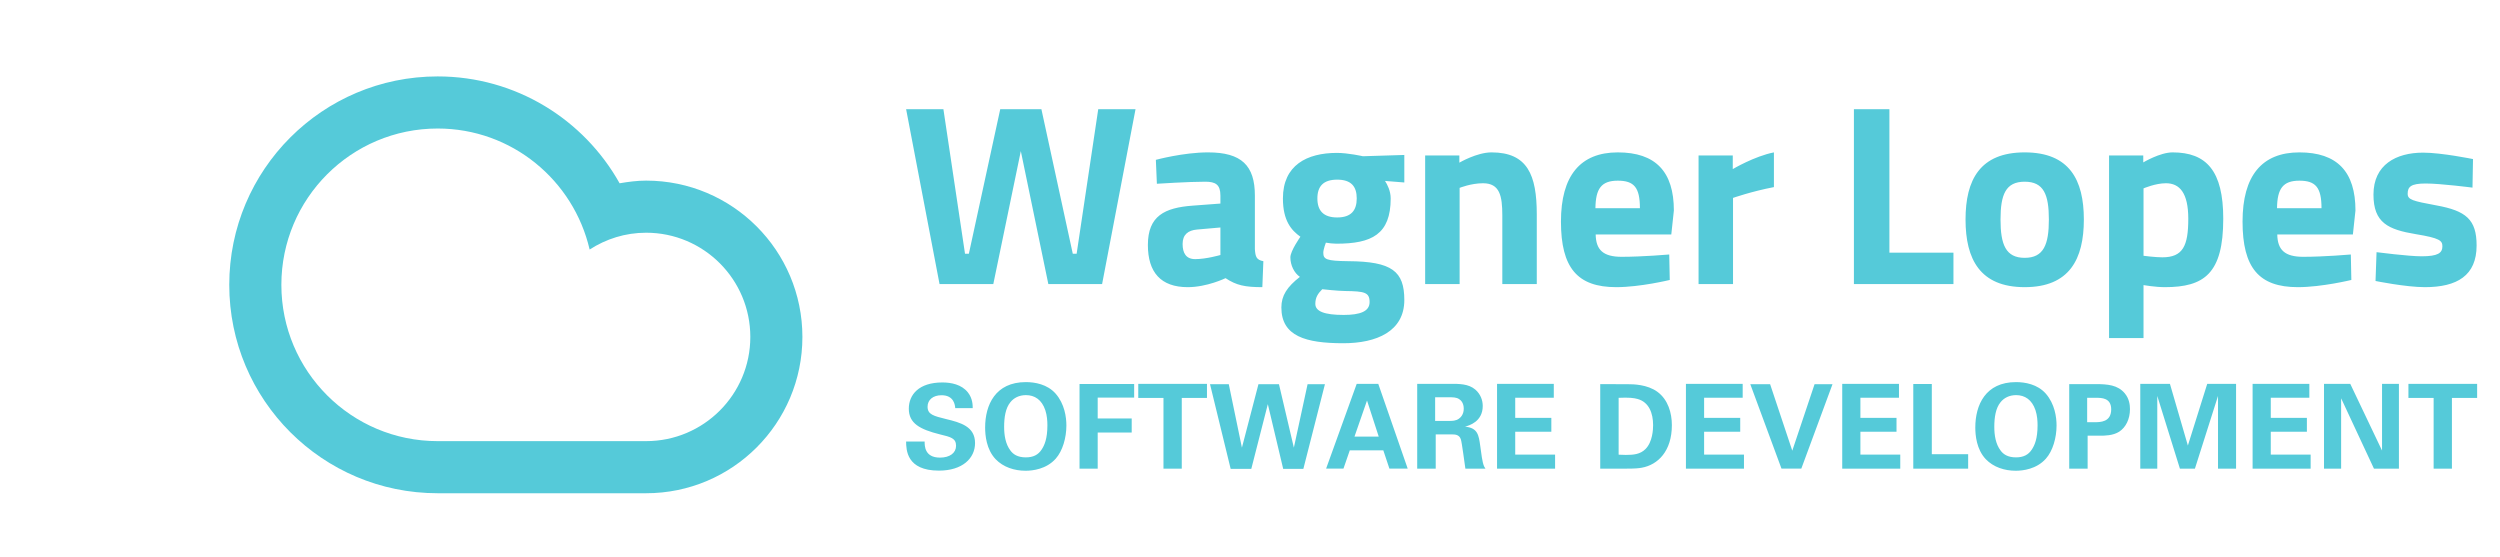 <svg width="229" height="51">
        <defs id="SvgjsDefs9330"></defs>
        <g id="SvgjsG9331" featurekey="root" fill="#ffffff"></g>
        <g id="SvgjsG9332" featurekey="symbol1" fill="#55cad9" transform="matrix(0.525,0,0,0.525,21,7)">
          <path xmlns="http://www.w3.org/2000/svg" fill="#55cad9" d="M36.363,72.726C16.281,72.726,0,56.447,0,36.364C0,16.279,16.281,0,36.363,0  c13.648,0,25.523,7.528,31.743,18.646c1.51-0.257,3.041-0.466,4.622-0.466C87.791,18.18,100,30.393,100,45.455  c0,15.059-12.209,27.271-27.271,27.271C66.42,72.726,43.633,72.726,36.363,72.726z M72.729,63.634  c10.042,0,18.184-8.143,18.184-18.18c0-10.041-8.142-18.183-18.184-18.183c-3.639,0-7.006,1.093-9.852,2.935  C60.08,18.123,49.3,9.09,36.363,9.09C21.303,9.09,9.092,21.3,9.092,36.364c0,15.062,12.211,27.271,27.271,27.271  C44.585,63.634,65.864,63.634,72.729,63.634z">
          </path>
        </g>
        <g id="SvgjsG9333" featurekey="text1" fill="#55cad9" transform="matrix(1.178,0,0,1.178,82.552,2.461)">
          <path d="M0.38 6.4 l2.9 0 l1.68 11.24 l0.3 0 l2.44 -11.24 l3.2 0 l2.44 11.24 l0.3 0 l1.68 -11.24 l2.9 0 l-2.6 13.6 l-4.18 0 l-2.14 -10.34 l-2.14 10.34 l-4.18 0 z M27.5 13.12 l0 4.16 c0.04 0.6 0.12 0.84 0.66 0.94 l-0.08 2.02 c-1.34 0 -2.02 -0.14 -2.86 -0.7 c0 0 -1.44 0.7 -2.94 0.7 c-2.1 0 -3.1 -1.16 -3.1 -3.28 c0 -2.26 1.3 -2.9 3.5 -3.06 l2.14 -0.16 l0 -0.62 c0 -0.86 -0.38 -1.08 -1.18 -1.08 c-1.32 0 -3.76 0.16 -3.76 0.16 l-0.08 -1.86 s2.14 -0.58 4.06 -0.58 c2.6 0 3.64 1.02 3.64 3.36 z M24.82 15.6 l-1.82 0.16 c-0.7 0.06 -1.12 0.4 -1.12 1.12 c0 0.7 0.26 1.18 0.98 1.18 c0.86 0 1.96 -0.32 1.96 -0.32 l0 -2.14 z M34.38 24.6 c-2.92 0 -4.82 -0.54 -4.82 -2.78 c0 -0.92 0.44 -1.6 1.44 -2.38 c-0.44 -0.3 -0.74 -0.9 -0.74 -1.52 c0 -0.5 0.78 -1.6 0.78 -1.6 c-0.7 -0.5 -1.36 -1.24 -1.36 -2.98 c0 -2.58 1.86 -3.54 4.2 -3.54 c0.88 0 2.02 0.26 2.02 0.26 l3.22 -0.1 l0 2.14 l-1.5 -0.12 c0.18 0.28 0.44 0.78 0.44 1.36 c0 2.8 -1.48 3.52 -4.22 3.52 c-0.22 0 -0.64 -0.04 -0.82 -0.08 c0 0 -0.2 0.52 -0.2 0.78 c0 0.52 0.24 0.64 1.94 0.66 c3.4 0.02 4.36 0.78 4.36 3.02 c0 2.44 -2.16 3.36 -4.74 3.36 z M34.54 20.54 c-0.56 0 -1.8 -0.14 -1.8 -0.14 c-0.34 0.34 -0.54 0.64 -0.54 1.14 c0 0.58 0.7 0.86 2.2 0.86 c1.3 0 2.02 -0.28 2.02 -1 c0 -0.76 -0.4 -0.84 -1.88 -0.86 z M33.9 14.82 c1.08 0 1.52 -0.54 1.52 -1.48 s-0.44 -1.46 -1.52 -1.46 s-1.54 0.52 -1.54 1.46 s0.46 1.48 1.54 1.48 z M43.42 20 l-2.68 0 l0 -10 l2.66 0 l0 0.56 s1.36 -0.8 2.5 -0.8 c2.8 0 3.52 1.76 3.52 4.82 l0 5.42 l-2.68 0 l0 -5.34 c0 -1.52 -0.2 -2.5 -1.5 -2.5 c-0.94 0 -1.82 0.36 -1.82 0.36 l0 7.48 z M56.02 17.88 c1.64 0 3.7 -0.18 3.7 -0.18 l0.04 1.98 s-2.3 0.56 -4.16 0.56 c-3.02 0 -4.3 -1.5 -4.3 -5.1 c0 -3.56 1.5 -5.38 4.42 -5.38 c2.94 0 4.36 1.5 4.36 4.52 l-0.2 1.86 l-5.88 0 c0.02 1.2 0.58 1.74 2.02 1.74 z M53.98 14.1 l3.46 0 c0 -1.62 -0.46 -2.14 -1.72 -2.14 c-1.28 0 -1.72 0.62 -1.74 2.14 z M62 20 l0 -10 l2.66 0 l0 1.06 s1.68 -1 3.2 -1.3 l0 2.7 c-1.76 0.34 -3.18 0.84 -3.18 0.84 l0 6.7 l-2.68 0 z  M81.82 20 l-7.74 0 l0 -13.6 l2.76 0 l0 11.16 l4.98 0 l0 2.44 z M87.36 9.76 c3.48 0 4.6 2.14 4.6 5.22 s-1.12 5.26 -4.6 5.26 s-4.6 -2.18 -4.6 -5.26 s1.12 -5.22 4.6 -5.22 z M87.36 17.96 c1.48 0 1.88 -1.04 1.88 -2.98 s-0.4 -2.94 -1.88 -2.94 s-1.88 1 -1.88 2.94 s0.4 2.98 1.88 2.98 z M93.92 24.2 l0 -14.2 l2.66 0 l0 0.54 s1.3 -0.78 2.28 -0.78 c2.64 0 3.94 1.44 3.94 5.16 c0 4.26 -1.48 5.32 -4.54 5.32 c-0.74 0 -1.66 -0.16 -1.66 -0.16 l0 4.12 l-2.68 0 z M98.34 12.16 c-0.82 0 -1.74 0.4 -1.74 0.4 l0 5.24 s0.9 0.12 1.46 0.12 c1.6 0 2.02 -0.88 2.02 -3 c0 -2.02 -0.68 -2.76 -1.74 -2.76 z M109.02 17.88 c1.64 0 3.7 -0.18 3.7 -0.18 l0.04 1.98 s-2.3 0.56 -4.16 0.56 c-3.02 0 -4.3 -1.5 -4.3 -5.1 c0 -3.56 1.5 -5.38 4.42 -5.38 c2.94 0 4.36 1.5 4.36 4.52 l-0.2 1.86 l-5.88 0 c0.02 1.2 0.58 1.74 2.02 1.74 z M106.98 14.1 l3.46 0 c0 -1.62 -0.46 -2.14 -1.72 -2.14 c-1.28 0 -1.72 0.62 -1.74 2.14 z M122.22 10.28 l-0.04 2.22 s-2.48 -0.32 -3.64 -0.32 s-1.4 0.26 -1.4 0.8 c0 0.46 0.38 0.56 2.22 0.9 c2.32 0.42 3.14 1.1 3.14 3.12 c0 2.34 -1.52 3.24 -4.02 3.24 c-1.48 0 -3.84 -0.48 -3.84 -0.48 l0.08 -2.24 s2.48 0.32 3.5 0.32 c1.28 0 1.62 -0.26 1.62 -0.78 c0 -0.44 -0.22 -0.64 -2.06 -0.94 c-2.16 -0.36 -3.3 -0.88 -3.3 -3.08 c0 -2.32 1.76 -3.26 3.86 -3.26 c1.44 0 3.88 0.5 3.88 0.5 z">
          </path>
        </g>
        <g id="SvgjsG9334" featurekey="text3" fill="#55cad9" transform="matrix(0.537,0,0,0.537,82.624,33.304)">
          <path d="M0.7 13.3 l3.16 0 c0 0.68 -0.04 2.74 2.62 2.74 c1.68 0 2.74 -0.8 2.74 -2.02 c0 -1.28 -0.9 -1.5 -2.74 -1.94 c-3.44 -0.86 -5.32 -1.88 -5.32 -4.38 c0 -2.38 1.7 -4.48 5.72 -4.48 c1.5 0 3.28 0.34 4.36 1.7 c0.82 1.04 0.82 2.2 0.82 2.68 l-2.98 0 c-0.04 -0.5 -0.2 -2.2 -2.34 -2.2 c-1.44 0 -2.38 0.78 -2.38 1.96 c0 1.34 1.06 1.58 3.14 2.1 c2.5 0.6 4.96 1.28 4.96 4.1 c0 2.6 -2.16 4.7 -6.16 4.7 c-5.54 0 -5.58 -3.56 -5.6 -4.96 z M14.18 10.9 c0 -3.84 1.74 -7.74 6.94 -7.74 c1.54 0 3.66 0.36 5.08 1.96 c1.54 1.76 1.84 4.02 1.84 5.44 c0 2.1 -0.64 4.34 -1.82 5.66 c-1.6 1.8 -3.94 2.06 -5.14 2.06 c-1.9 0 -3.8 -0.6 -5.12 -1.98 c-1.58 -1.68 -1.78 -4.08 -1.78 -5.4 z M17.42 10.8 c0 1.38 0.22 2.92 1.08 4.04 c0.44 0.6 1.18 1.16 2.62 1.16 c1.26 0 2.12 -0.44 2.7 -1.34 c0.48 -0.72 0.98 -1.84 0.98 -4.14 c0 -0.7 -0.06 -1.7 -0.36 -2.58 c-0.6 -1.78 -1.82 -2.56 -3.3 -2.56 c-1.16 0 -2.08 0.48 -2.66 1.22 c-0.82 1 -1.06 2.56 -1.06 4.2 z M30.28 17.92 l0 -14.44 l9.32 0 l0 2.32 l-6.22 0 l0 3.56 l5.8 0 l0 2.4 l-5.8 0 l0 6.16 l-3.1 0 z M44.6 17.92 l0 -12.06 l-4.3 0 l0 -2.4 l11.72 0 l0 2.4 l-4.3 0 l0 12.06 l-3.12 0 z M52.54 3.52 l3.2 0 l2.24 10.82 l2.82 -10.82 l3.5 0 l2.54 10.82 l2.34 -10.82 l2.96 0 l-3.68 14.44 l-3.44 0 l-2.62 -11.04 l-2.82 11.04 l-3.52 0 z M77.56 3.46 l3.68 0 l5.02 14.46 l-3.12 0 l-1.04 -3.12 l-5.72 0 l-1.08 3.12 l-2.96 0 z M77.18 12.46 l4.14 0 l-2 -6.16 z M87.88 17.92 l0 -14.46 l5.54 0 c1.6 -0.02 3.22 -0.02 4.38 0.98 c0.9 0.78 1.26 1.84 1.26 2.78 c0 2.7 -2.32 3.34 -3.02 3.54 c2.18 0.2 2.34 1.44 2.6 3.32 c0.22 1.7 0.34 2.4 0.44 2.8 c0.16 0.64 0.28 0.8 0.44 1.04 l-3.42 0 c-0.14 -0.8 -0.58 -4.46 -0.78 -5.02 c-0.28 -0.82 -1.04 -0.82 -1.56 -0.82 l-2.72 0 l0 5.84 l-3.16 0 z M90.94 5.74 l0 4.04 l2.5 0 c0.36 0 1.08 0 1.58 -0.4 c0.22 -0.16 0.8 -0.66 0.8 -1.68 c0 -0.98 -0.48 -1.44 -0.76 -1.62 c-0.48 -0.34 -1.06 -0.34 -2.04 -0.34 l-2.08 0 z M101.5 17.92 l0 -14.46 l9.68 0 l0 2.36 l-6.58 0 l0 3.44 l6.16 0 l0 2.36 l-6.16 0 l0 3.9 l6.8 0 l0 2.4 l-9.9 0 z  M119.1 17.92 l0 -14.42 l4.78 0.02 c0.8 0 3.24 0.02 4.98 1.3 c1.82 1.34 2.46 3.62 2.46 5.68 c0 4.44 -2.38 6.76 -5.12 7.26 c-0.54 0.1 -1.14 0.16 -2.6 0.16 l-4.5 0 z M122.24 5.84 l0 9.7 c0.34 0.02 0.86 0.04 1.22 0.04 c1.32 0 2.46 -0.1 3.36 -1 c1.22 -1.22 1.3 -3.38 1.3 -4.08 c0 -2.04 -0.7 -3.92 -2.64 -4.46 c-0.64 -0.18 -1.46 -0.28 -3.24 -0.2 z M133.72 17.92 l0 -14.46 l9.68 0 l0 2.36 l-6.58 0 l0 3.44 l6.16 0 l0 2.36 l-6.16 0 l0 3.9 l6.8 0 l0 2.4 l-9.9 0 z M144.7 3.52 l3.38 0 l3.78 11.34 l3.8 -11.34 l3.06 0 l-5.32 14.4 l-3.38 0 z M160.38 17.92 l0 -14.46 l9.68 0 l0 2.36 l-6.58 0 l0 3.44 l6.16 0 l0 2.36 l-6.16 0 l0 3.9 l6.8 0 l0 2.4 l-9.9 0 z M172.5 17.92 l0 -14.44 l3.16 0 l0 11.98 l6.2 0 l0 2.46 l-9.36 0 z M183.08 10.9 c0 -3.84 1.74 -7.74 6.94 -7.74 c1.54 0 3.66 0.36 5.08 1.96 c1.54 1.76 1.84 4.02 1.84 5.44 c0 2.1 -0.64 4.34 -1.82 5.66 c-1.6 1.8 -3.94 2.06 -5.14 2.06 c-1.9 0 -3.8 -0.6 -5.12 -1.98 c-1.58 -1.68 -1.78 -4.08 -1.78 -5.4 z M186.32 10.8 c0 1.38 0.22 2.92 1.08 4.04 c0.44 0.6 1.18 1.16 2.62 1.16 c1.26 0 2.12 -0.44 2.7 -1.34 c0.48 -0.72 0.98 -1.84 0.98 -4.14 c0 -0.7 -0.06 -1.7 -0.36 -2.58 c-0.6 -1.78 -1.82 -2.56 -3.3 -2.56 c-1.16 0 -2.08 0.48 -2.66 1.22 c-0.82 1 -1.06 2.56 -1.06 4.2 z M199.1 17.92 l0 -14.42 l4.46 0 c2.08 0 3.82 0.14 5.02 1.58 c0.76 0.92 0.88 1.96 0.88 2.7 c0 1.68 -0.7 3.1 -1.84 3.84 c-1.06 0.68 -2.52 0.68 -3.28 0.68 l-2.1 0 l0 5.62 l-3.14 0 z M202.16 5.84 l0 4.16 l1.24 0 c1 0 2.86 0 2.86 -2.2 c0 -1.96 -1.66 -1.96 -2.54 -1.96 l-1.56 0 z M211.22 17.92 l0 -14.46 l5.06 0 l3.06 10.52 l3.3 -10.52 l4.92 0 l0 14.46 l-3.08 0 l0 -12.4 l-3.94 12.4 l-2.56 0 l-3.86 -12.4 l0 12.4 l-2.9 0 z M230.38 17.92 l0 -14.46 l9.68 0 l0 2.36 l-6.58 0 l0 3.44 l6.16 0 l0 2.36 l-6.16 0 l0 3.9 l6.8 0 l0 2.4 l-9.9 0 z M242.56 17.92 l0 -14.46 l4.48 0 l5.42 11.38 l0 -11.38 l2.88 0 l0 14.46 l-4.26 0 l-5.6 -12 l0 12 l-2.92 0 z M261.26 17.92 l0 -12.06 l-4.3 0 l0 -2.4 l11.72 0 l0 2.4 l-4.3 0 l0 12.06 l-3.12 0 z">
          </path>
        </g>
      </svg>